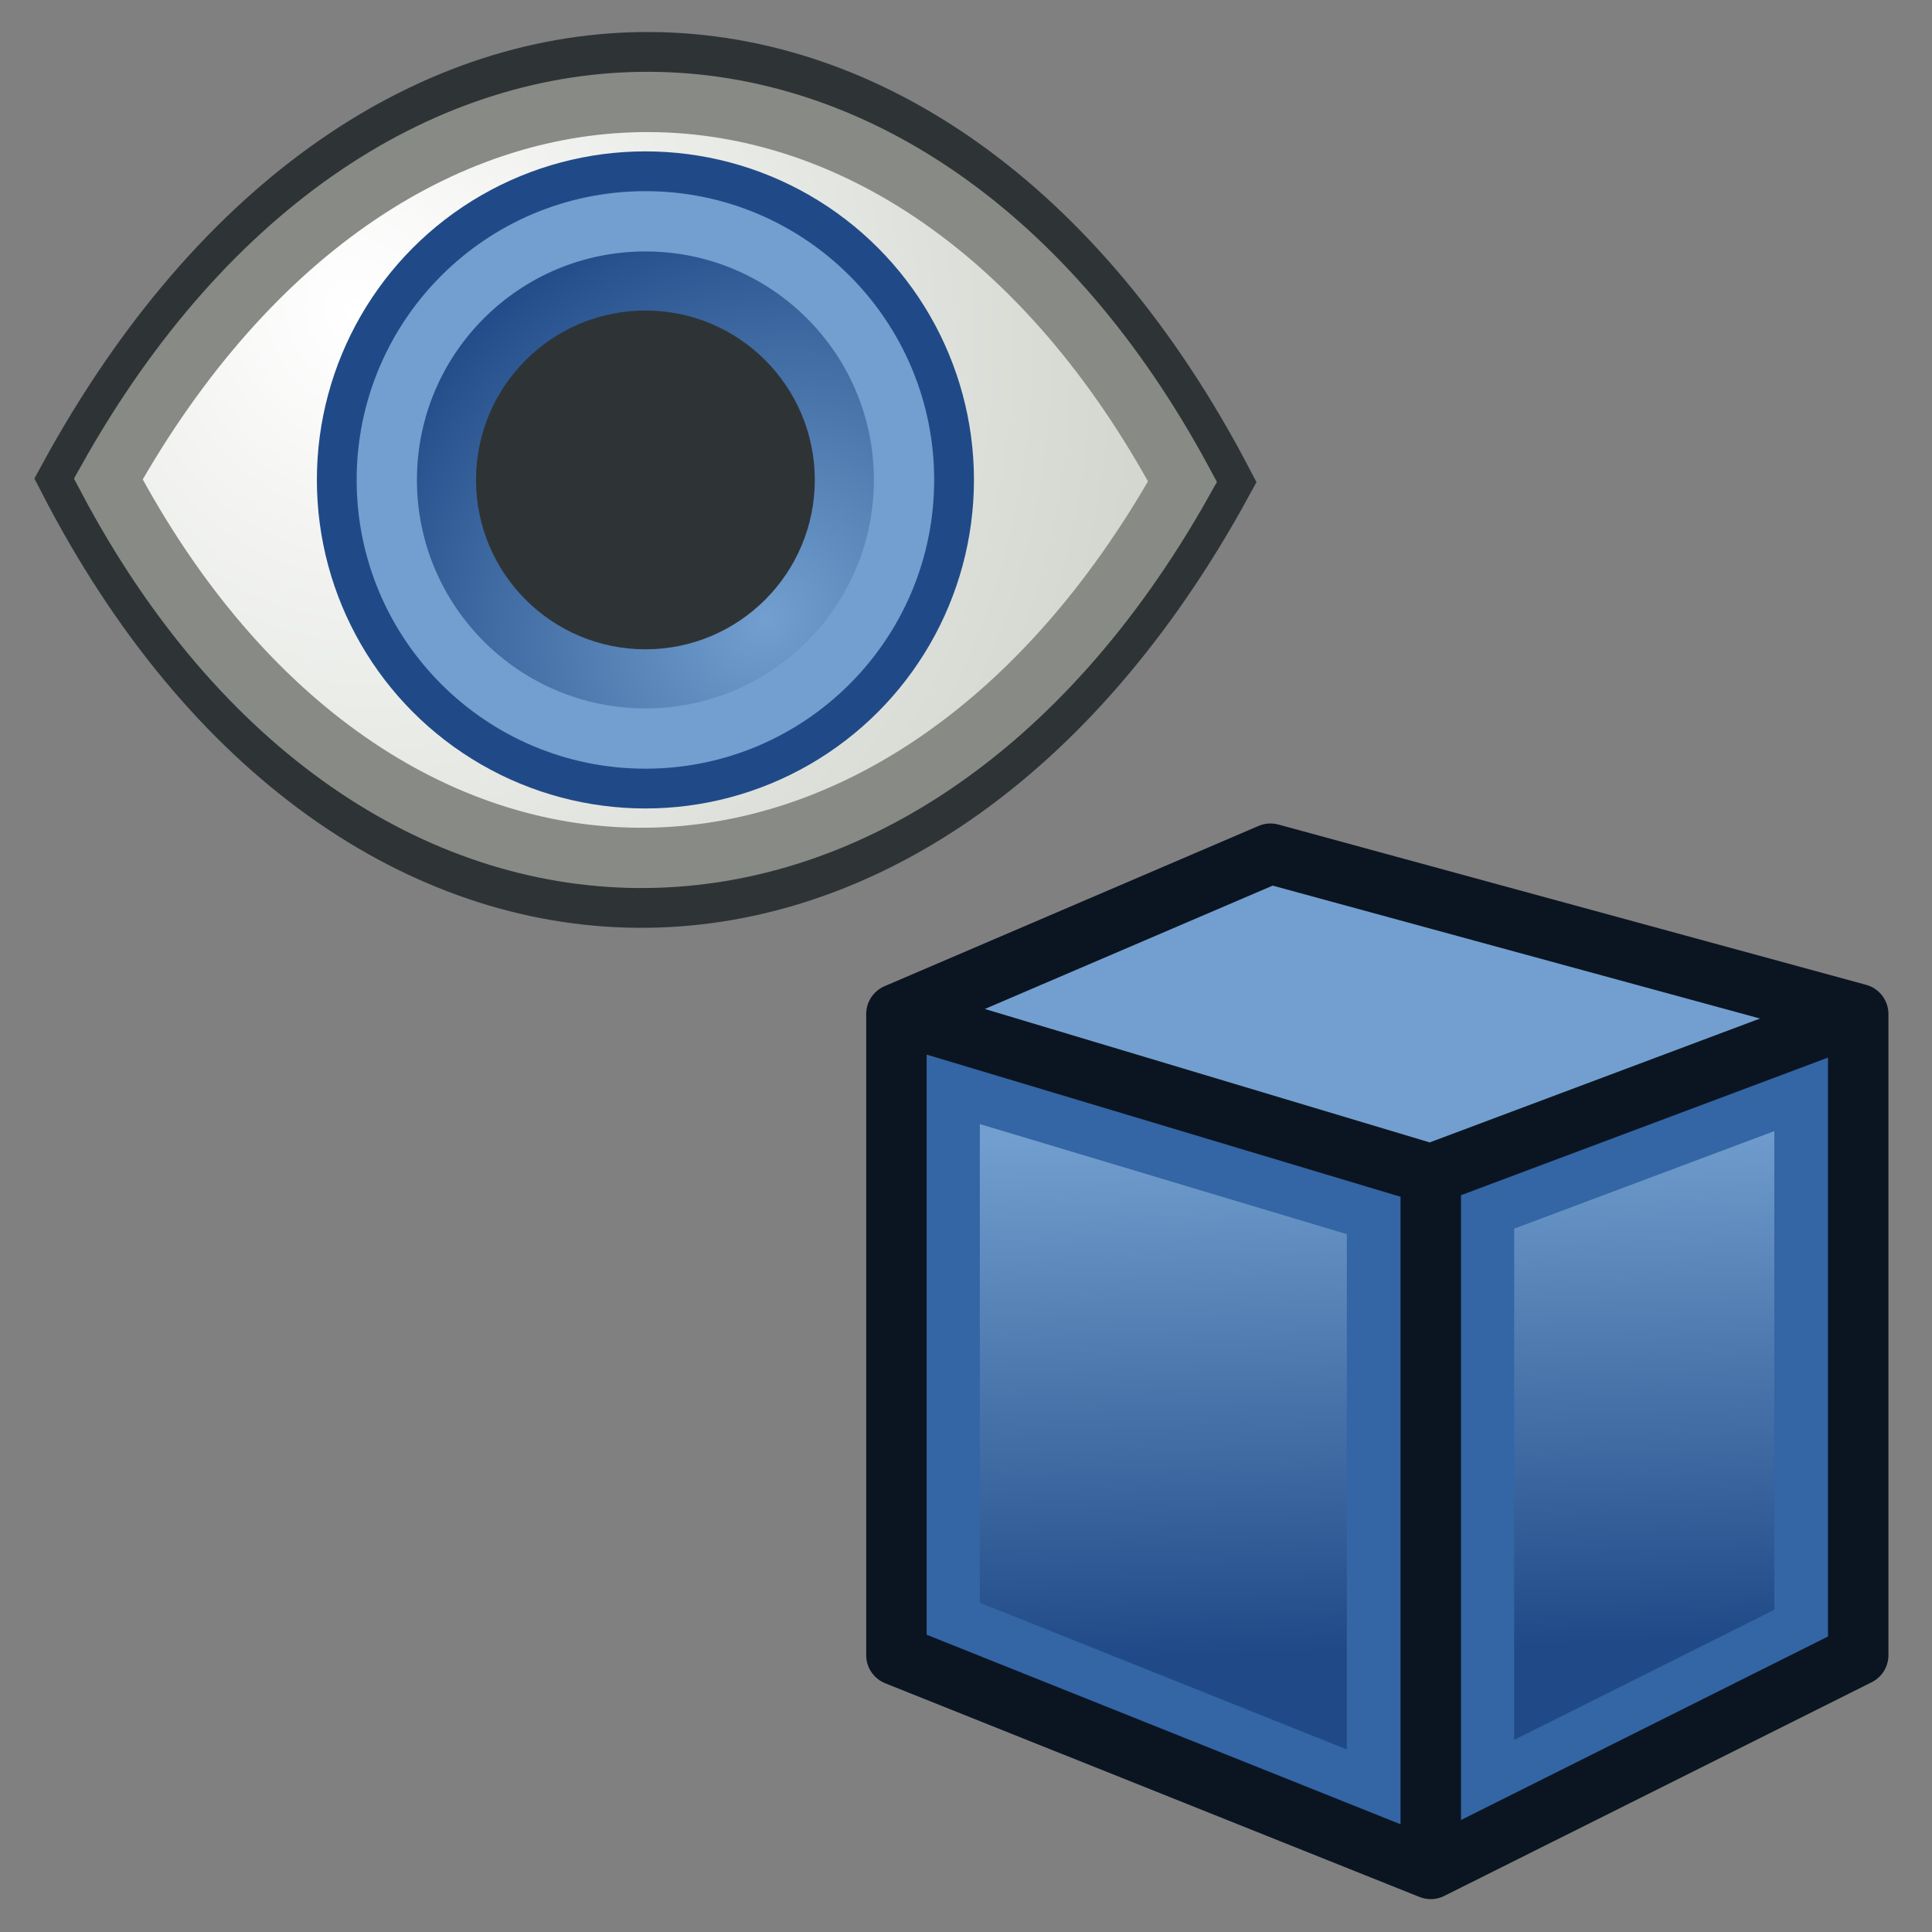 <?xml version="1.0" encoding="UTF-8" standalone="no"?>
<!DOCTYPE svg PUBLIC "-//W3C//DTD SVG 1.1//EN" "http://www.w3.org/Graphics/SVG/1.1/DTD/svg11.dtd">
<svg width="100%" height="100%" viewBox="0 0 64 64" version="1.1" xmlns="http://www.w3.org/2000/svg" xmlns:xlink="http://www.w3.org/1999/xlink" xml:space="preserve" xmlns:serif="http://www.serif.com/" style="fill-rule:evenodd;clip-rule:evenodd;">
    <rect x="0" y="0" width="64" height="64" fill="#808080" stroke="none"/>
    <g id="layer1">
        <g transform="matrix(0.659,0,0,0.659,0.292,-5.19)">
            <g id="g929">
                <g id="g902">
                    <path id="path3016" d="M3,31.949C17.327,59.763 45.655,60.221 61,32.096C46.408,4.228 18.363,3.759 3,31.949Z" style="fill:url(#_Radial1);fill-rule:nonzero;stroke:rgb(46,52,54);stroke-width:3.03px;"/>
                    <circle id="path3808" cx="32" cy="32" r="15" style="fill:url(#_Radial2);stroke:rgb(32,74,135);stroke-width:3.03px;"/>
                    <circle id="path3810" cx="32" cy="32" r="7" style="fill:rgb(46,52,54);stroke:rgb(46,52,54);stroke-width:3.03px;"/>
                    <path id="path3016-7" d="M5,31.954C18.339,57.119 44.714,57.533 59,32.087C45.415,6.873 19.303,6.448 5,31.954Z" style="fill:none;fill-rule:nonzero;stroke:rgb(136,138,133);stroke-width:3.03px;"/>
                    <circle id="path3808-0" cx="32" cy="32" r="13" style="fill:none;stroke:rgb(114,159,207);stroke-width:3.03px;"/>
                </g>
            </g>
        </g>
        <path id="path3030-7" d="M47.401,61.928L29.696,54.846L29.696,33.6L47.401,38.912L61.565,33.6L61.565,54.846L47.401,61.928Z" style="fill:url(#_Linear3);"/>
        <g id="path3052-0" transform="matrix(0.885,0,0,0.885,25.27,13.24)">
            <path d="M41,23L19,17L5,23L25,29L41,23Z" style="fill:rgb(114,159,207);fill-rule:nonzero;"/>
        </g>
        <g id="path3852" transform="matrix(1.106,0,0,1.106,-4.457,-4.829)">
            <path d="M30.872,52.341L46.876,58.743M32.472,54.742L32.472,35.537M30.872,36.338L46.876,41.139M45.275,39.538L45.275,58.743M46.876,58.743L59.679,52.341M58.078,53.942L58.078,36.338M59.679,36.338L46.876,41.139M48.476,40.339L48.476,57.943" style="fill:none;fill-rule:nonzero;stroke:rgb(52,101,164);stroke-width:1.81px;"/>
        </g>
        <g id="path3030" transform="matrix(1.106,0,0,1.106,25.334,-6.432)">
            <path d="M3.943,36.186L3.943,55.391L19.947,61.792L19.947,40.987L3.943,36.186M19.947,61.792L19.947,40.987L32.75,36.186L32.75,55.391L19.947,61.792M32.75,36.186L15.146,31.385L3.943,36.186L19.947,40.987L32.75,36.186Z" style="fill:none;fill-rule:nonzero;stroke:rgb(11,21,33);stroke-width:1.81px;stroke-linecap:round;stroke-linejoin:round;"/>
        </g>
    </g>
    <defs>
        <radialGradient id="_Radial1" cx="0" cy="0" r="1" gradientUnits="userSpaceOnUse" gradientTransform="matrix(14.91,40.995,-36.909,14,17.236,23.385)"><stop offset="0" style="stop-color:white;stop-opacity:1"/><stop offset="1" style="stop-color:rgb(211,215,207);stop-opacity:1"/></radialGradient>
        <radialGradient id="_Radial2" cx="0" cy="0" r="1" gradientUnits="userSpaceOnUse" gradientTransform="matrix(17,-16,14.571,15.482,38,39)"><stop offset="0" style="stop-color:rgb(114,159,207);stop-opacity:1"/><stop offset="1" style="stop-color:rgb(32,74,135);stop-opacity:1"/></radialGradient>
        <linearGradient id="_Linear3" x1="0" y1="0" x2="1" y2="0.377" gradientUnits="userSpaceOnUse" gradientTransform="matrix(-16.817,-14.773,35.435,-7.011,51.194,54.509)"><stop offset="0" style="stop-color:rgb(32,74,135);stop-opacity:1"/><stop offset="1" style="stop-color:rgb(114,159,207);stop-opacity:1"/></linearGradient>
    </defs>
</svg>

